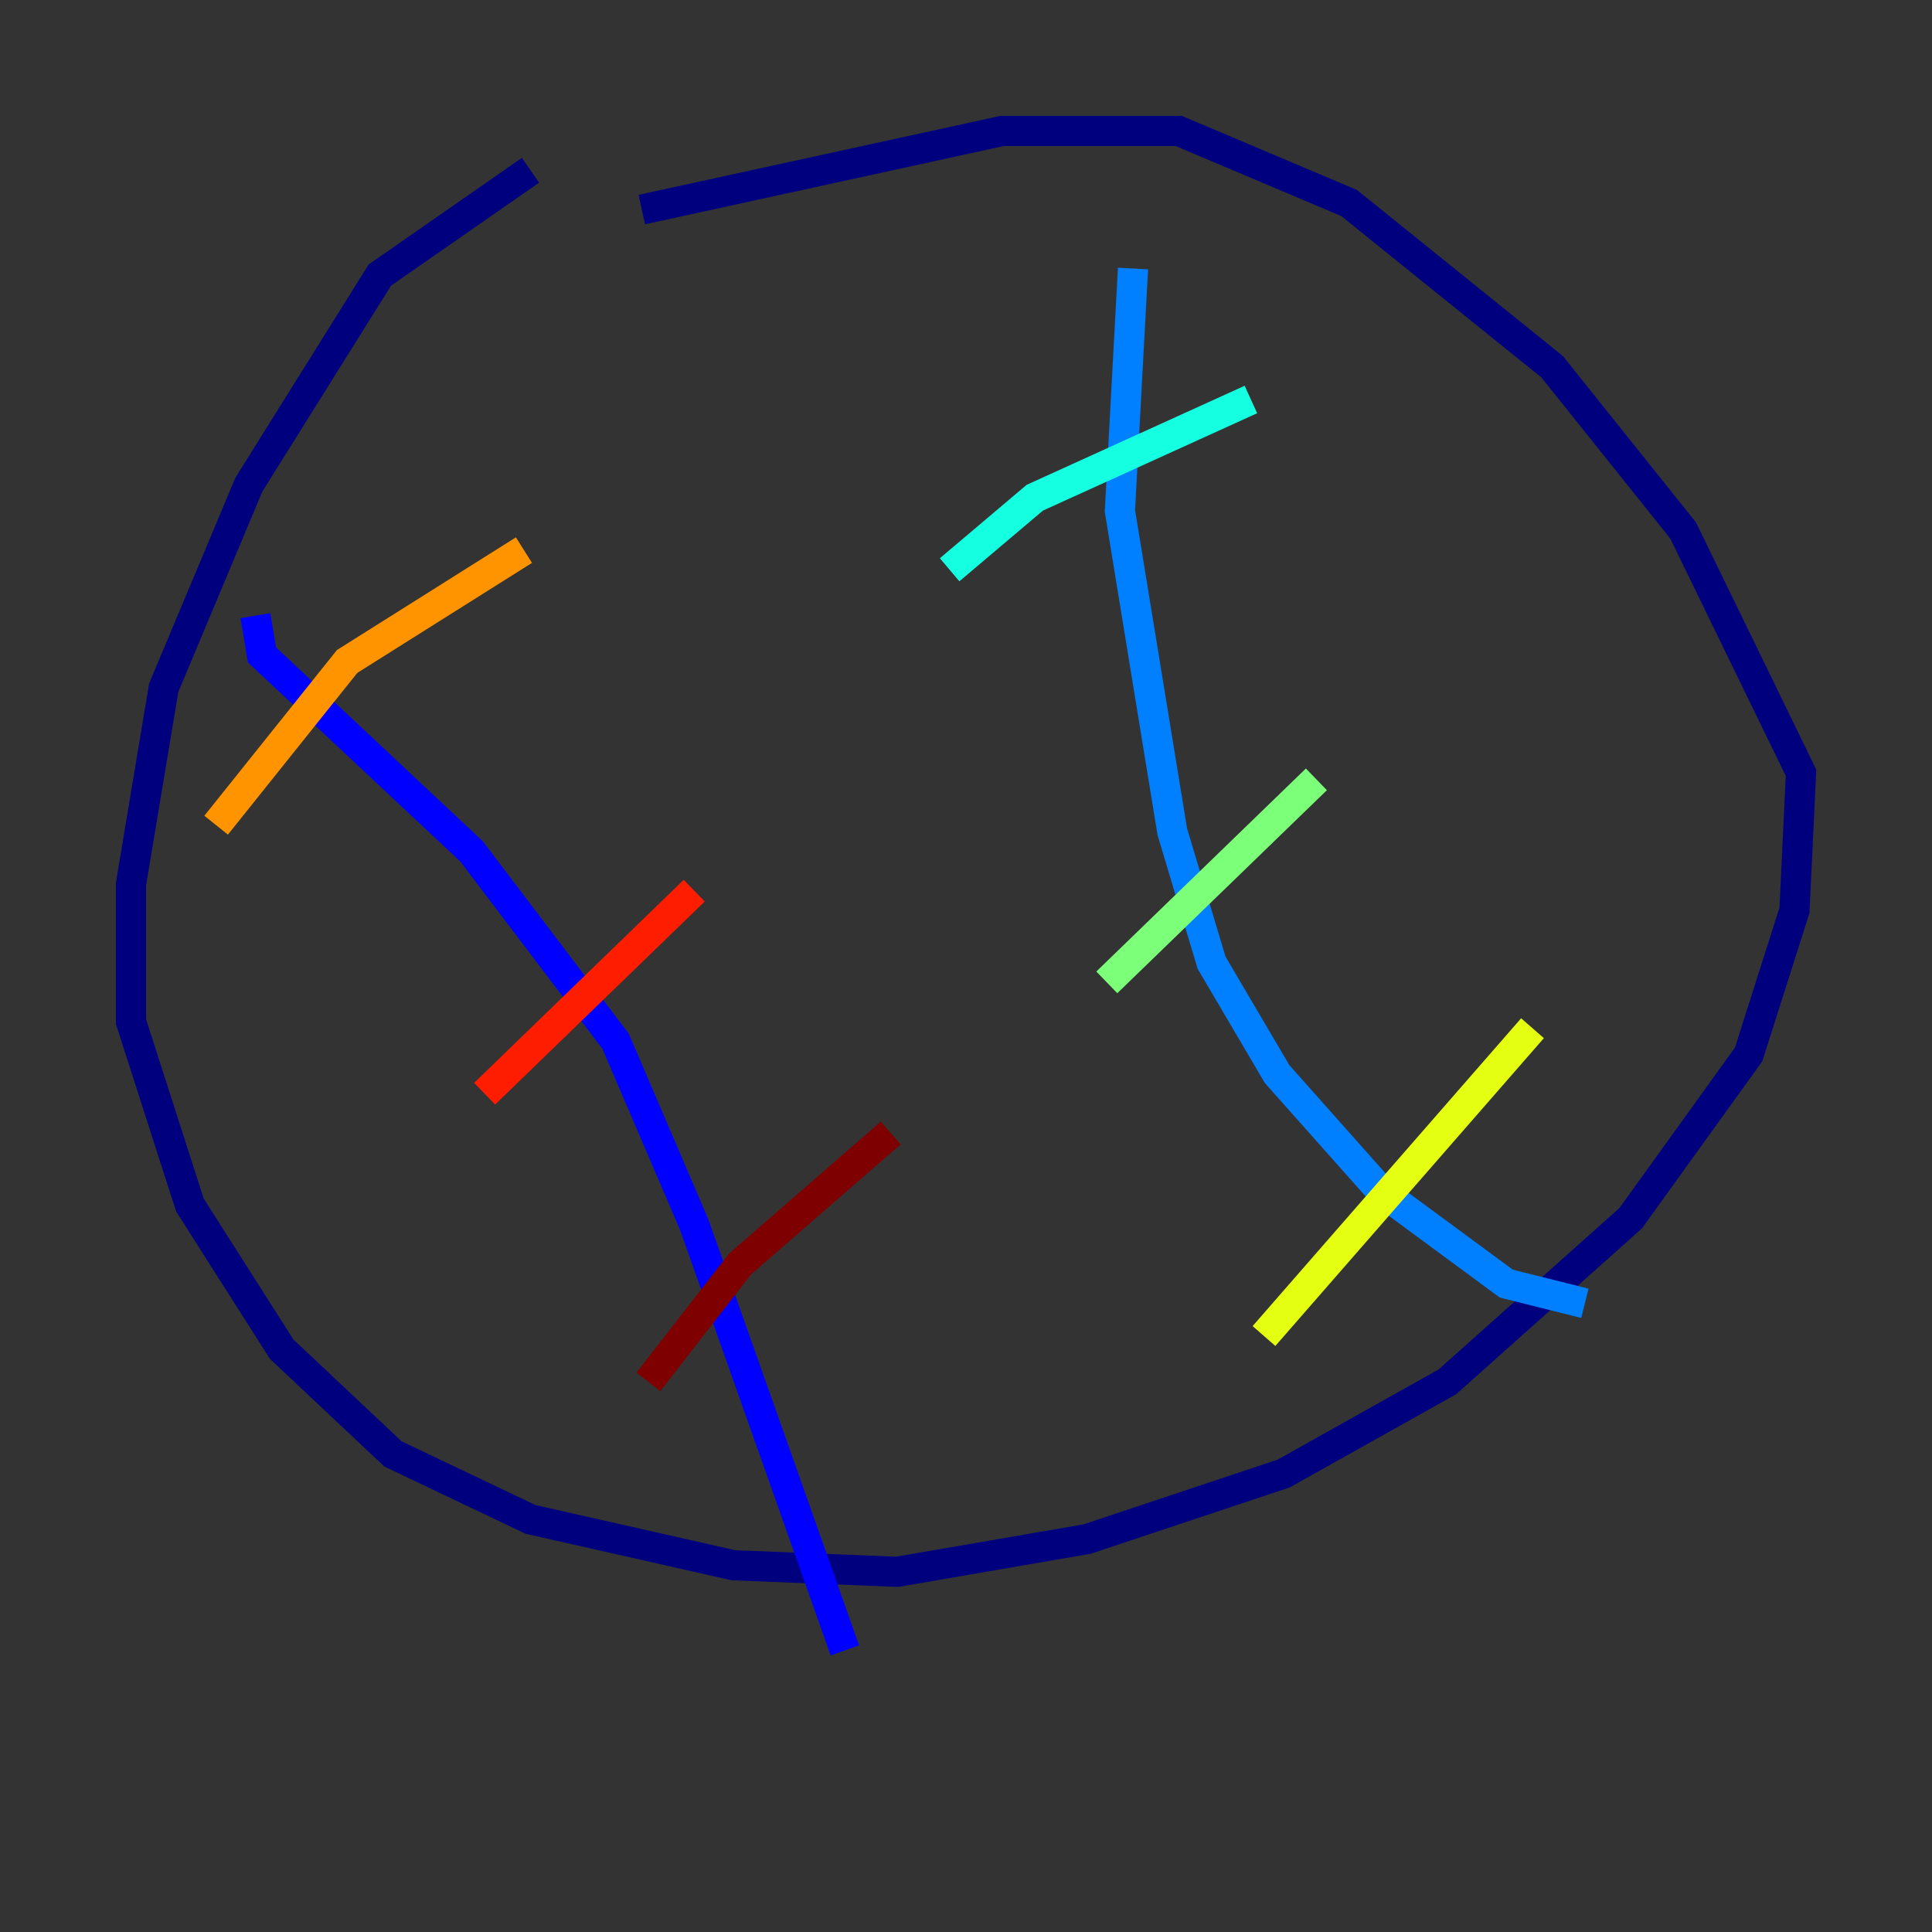 <?xml version="1.0" encoding="utf-8" ?>
<svg baseProfile="tiny" height="128" version="1.2" viewBox="0,0,128,128" width="128" xmlns="http://www.w3.org/2000/svg" xmlns:ev="http://www.w3.org/2001/xml-events" xmlns:xlink="http://www.w3.org/1999/xlink"><rect x="0" y="0" width="128" height="128" fill="#333333" stroke="none"/><defs /><polyline fill="none" points="35.146,11.281 25.166,18.224 16.488,32.108 10.848,45.559 8.678,58.576 8.678,67.688 12.583,79.837 18.658,89.383 26.034,96.325 35.146,100.664 48.597,103.702 59.444,104.136 72.027,101.966 85.044,97.627 95.891,91.552 108.041,80.705 115.851,69.858 118.888,60.312 119.322,51.2 111.512,35.146 102.834,24.298 89.383,13.451 78.102,8.678 66.386,8.678 42.522,13.885" stroke="#00007f" stroke-width="2" /><polyline fill="none" points="16.922,40.786 17.356,43.39 31.241,56.407 40.786,68.99 45.993,81.139 55.973,109.342" stroke="#0000ff" stroke-width="2" /><polyline fill="none" points="75.064,17.79 74.197,33.844 77.668,55.105 80.271,63.783 84.61,71.159 91.552,78.969 99.797,85.044 105.003,86.346" stroke="#0080ff" stroke-width="2" /><polyline fill="none" points="62.915,37.749 68.556,32.976 82.875,26.468" stroke="#15ffe1" stroke-width="2" /><polyline fill="none" points="73.329,65.085 87.214,51.634" stroke="#7cff79" stroke-width="2" /><polyline fill="none" points="83.742,88.515 101.532,68.122" stroke="#e4ff12" stroke-width="2" /><polyline fill="none" points="14.319,54.671 22.997,43.824 34.712,36.447" stroke="#ff9400" stroke-width="2" /><polyline fill="none" points="32.108,72.461 45.993,59.01" stroke="#ff1d00" stroke-width="2" /><polyline fill="none" points="42.956,91.552 49.031,83.742 59.01,75.064" stroke="#7f0000" stroke-width="2" /></svg>
